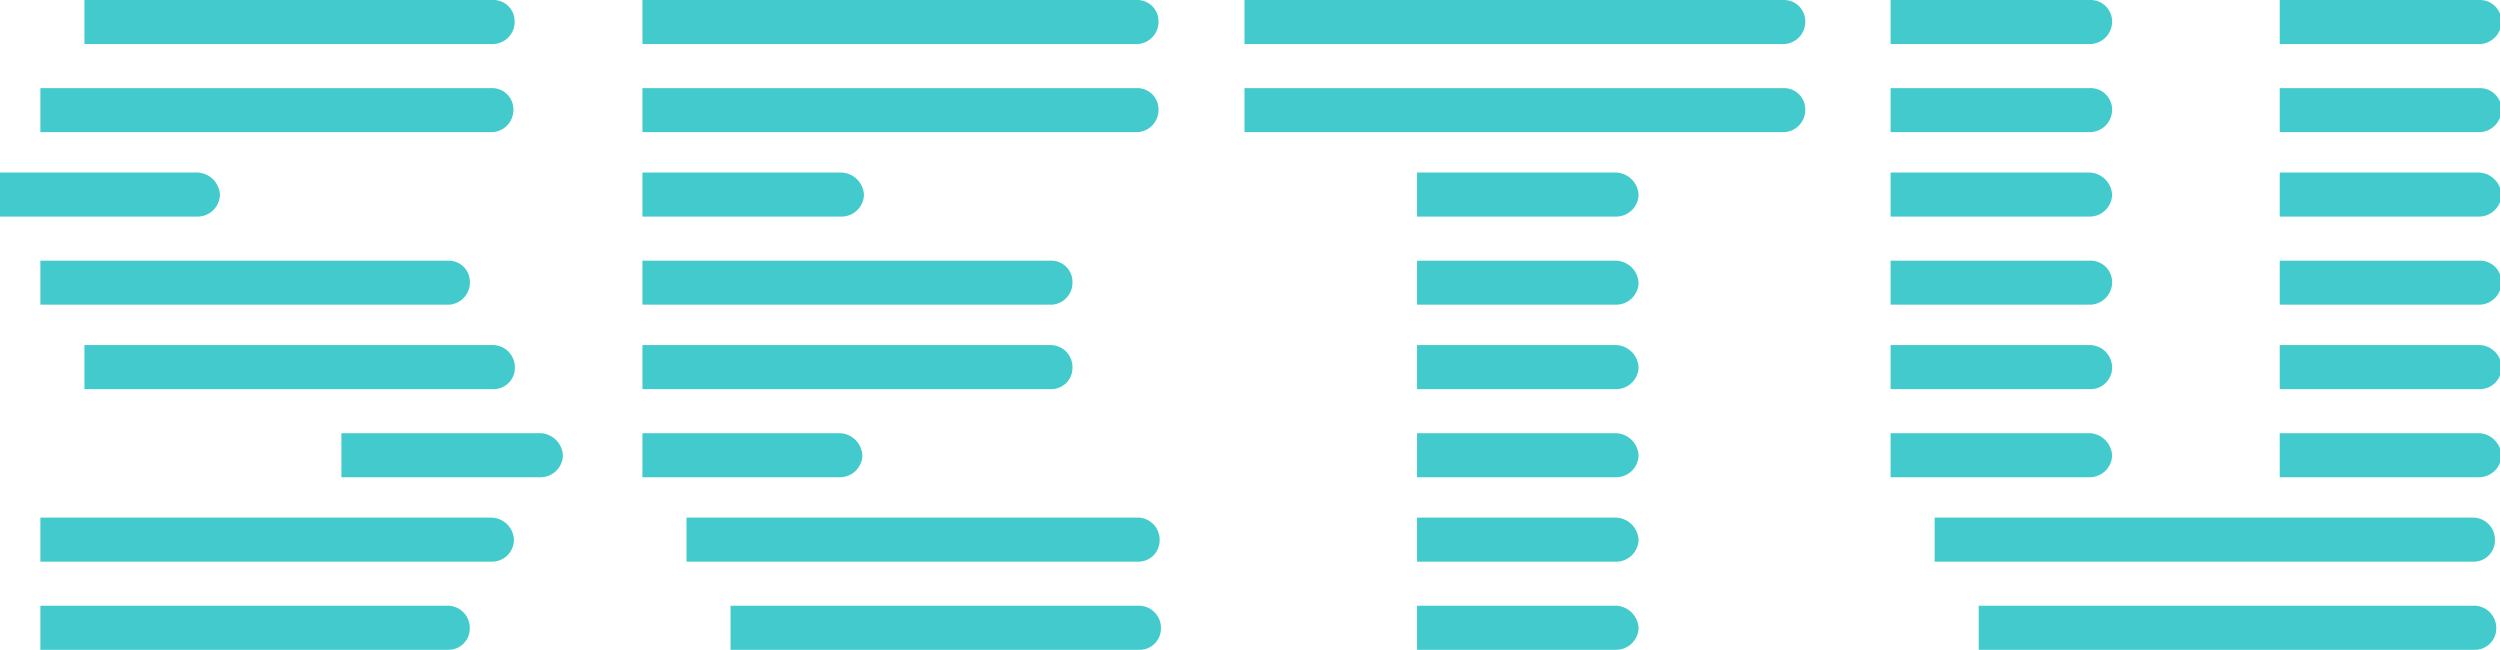 <svg id="setu-logo" data-name="Layer 1" xmlns="http://www.w3.org/2000/svg" viewBox="0 0 681 177"><defs><style>#setu-logo .cls-1{fill:#42cacd;}</style></defs><path id="Path_6" data-name="Path 6" class="cls-1" d="M187,141H310.2a6,6,0,0,1,5.68,6.15A5.78,5.78,0,0,1,310.2,153H187Z"/><path id="Path_7" data-name="Path 7" class="cls-1" d="M440.2,141a6.39,6.39,0,0,1,6.15,6.15A6.13,6.13,0,0,1,440.2,153H386V141Z"/><path id="Path_8" data-name="Path 8" class="cls-1" d="M527,141H673.94a6,6,0,0,1,5.68,6.15,5.78,5.78,0,0,1-5.68,5.85H527Z"/><path id="Path_9" data-name="Path 9" class="cls-1" d="M199,165H310.55a6.05,6.05,0,0,1,5.69,6.15,5.79,5.79,0,0,1-5.69,5.85H199Z"/><path id="Path_10" data-name="Path 10" class="cls-1" d="M440.2,165a6.39,6.39,0,0,1,6.15,6.15A6.13,6.13,0,0,1,440.2,177H386V165Z"/><path id="Path_11" data-name="Path 11" class="cls-1" d="M539,165H674.28a6.06,6.06,0,0,1,5.7,6.15,5.8,5.8,0,0,1-5.7,5.85H539Z"/><path id="Path_12" data-name="Path 12" class="cls-1" d="M309.89,0a5.79,5.79,0,0,1,5.69,5.85A6.06,6.06,0,0,1,309.89,12H175V0Z"/><path id="Path_13" data-name="Path 13" class="cls-1" d="M486.06,0a5.79,5.79,0,0,1,5.69,5.85A6.06,6.06,0,0,1,486.06,12H339V0Z"/><path id="Path_14" data-name="Path 14" class="cls-1" d="M569.49,0a5.86,5.86,0,0,1,5.85,5.85A6.13,6.13,0,0,1,569.49,12H515V0Z"/><path id="Path_15" data-name="Path 15" class="cls-1" d="M675.54,0a5.86,5.86,0,0,1,5.85,5.85A6.13,6.13,0,0,1,675.54,12H621V0Z"/><path id="Path_16" data-name="Path 16" class="cls-1" d="M309.89,24a5.79,5.79,0,0,1,5.69,5.85A6.06,6.06,0,0,1,309.89,36H175V24Z"/><path id="Path_17" data-name="Path 17" class="cls-1" d="M486.06,24a5.79,5.79,0,0,1,5.69,5.85A6.06,6.06,0,0,1,486.06,36H339V24Z"/><path id="Path_18" data-name="Path 18" class="cls-1" d="M569.49,24a5.86,5.86,0,0,1,5.85,5.85A6.13,6.13,0,0,1,569.49,36H515V24Z"/><path id="Path_19" data-name="Path 19" class="cls-1" d="M675.54,24a5.86,5.86,0,0,1,5.85,5.85A6.13,6.13,0,0,1,675.54,36H621V24Z"/><path id="Path_20" data-name="Path 20" class="cls-1" d="M229.19,47a6.38,6.38,0,0,1,6.15,6.15A6.13,6.13,0,0,1,229.19,59H175V47Z"/><path id="Path_21" data-name="Path 21" class="cls-1" d="M228.77,118a6.37,6.37,0,0,1,6.14,6.15,6.12,6.12,0,0,1-6.14,5.85H175V118Z"/><path id="Path_22" data-name="Path 22" class="cls-1" d="M440.2,47a6.39,6.39,0,0,1,6.15,6.15A6.13,6.13,0,0,1,440.2,59H386V47Z"/><path id="Path_23" data-name="Path 23" class="cls-1" d="M569.19,47a6.38,6.38,0,0,1,6.15,6.15A6.13,6.13,0,0,1,569.19,59H515V47Z"/><path id="Path_24" data-name="Path 24" class="cls-1" d="M675.24,47a6.37,6.37,0,0,1,6.14,6.15A6.12,6.12,0,0,1,675.24,59H621V47Z"/><path id="Path_25" data-name="Path 25" class="cls-1" d="M286.45,71a5.78,5.78,0,0,1,5.69,5.85A6,6,0,0,1,286.45,83H175V71Z"/><path id="Path_26" data-name="Path 26" class="cls-1" d="M440.2,71a6.39,6.39,0,0,1,6.15,6.15A6.13,6.13,0,0,1,440.2,83H386V71Z"/><path id="Path_27" data-name="Path 27" class="cls-1" d="M569.49,71a5.86,5.86,0,0,1,5.85,5.85A6.13,6.13,0,0,1,569.49,83H515V71Z"/><path id="Path_28" data-name="Path 28" class="cls-1" d="M675.54,71a5.86,5.86,0,0,1,5.85,5.85A6.13,6.13,0,0,1,675.54,83H621V71Z"/><path id="Path_29" data-name="Path 29" class="cls-1" d="M134,153H11V141H134a6.3,6.3,0,0,1,6,6.15,6,6,0,0,1-6,5.85"/><path id="Path_30" data-name="Path 30" class="cls-1" d="M122,177H11V165H122.28a6.06,6.06,0,0,1,5.69,6.15,5.79,5.79,0,0,1-5.69,5.85"/><path id="Path_31" data-name="Path 31" class="cls-1" d="M134.5,0a5.79,5.79,0,0,1,5.69,5.85A6.06,6.06,0,0,1,134.5,12H23V0Z"/><path id="Path_32" data-name="Path 32" class="cls-1" d="M134.15,24a5.8,5.8,0,0,1,5.7,5.85,6.06,6.06,0,0,1-5.7,6.15H11V24Z"/><path id="Path_33" data-name="Path 33" class="cls-1" d="M53.77,47a6.37,6.37,0,0,1,6.14,6.15A6.12,6.12,0,0,1,53.77,59H0V47Z"/><path id="Path_34" data-name="Path 34" class="cls-1" d="M147.19,118a6.38,6.38,0,0,1,6.15,6.15,6.13,6.13,0,0,1-6.15,5.85H93V118Z"/><path id="Path_35" data-name="Path 35" class="cls-1" d="M122.29,71A5.79,5.79,0,0,1,128,76.85,6.06,6.06,0,0,1,122.29,83H11V71Z"/><path id="Path_36" data-name="Path 36" class="cls-1" d="M135,106H23V94H134.55a6.06,6.06,0,0,1,5.7,6.15,5.8,5.8,0,0,1-5.7,5.85"/><path id="Path_37" data-name="Path 37" class="cls-1" d="M286,106H175V94H286.45a6,6,0,0,1,5.69,6.15,5.78,5.78,0,0,1-5.69,5.85"/><path id="Path_38" data-name="Path 38" class="cls-1" d="M440.2,94a6.39,6.39,0,0,1,6.15,6.15A6.13,6.13,0,0,1,440.2,106H386V94Z"/><path id="Path_39" data-name="Path 39" class="cls-1" d="M569,106H515V94h54.49a6.13,6.13,0,0,1,5.85,6.15,5.86,5.86,0,0,1-5.85,5.85"/><path id="Path_40" data-name="Path 40" class="cls-1" d="M676,106H621V94h54.54a6.13,6.13,0,0,1,5.85,6.15,5.86,5.86,0,0,1-5.85,5.85"/><path id="Path_41" data-name="Path 41" class="cls-1" d="M440.2,118a6.39,6.39,0,0,1,6.15,6.15A6.13,6.13,0,0,1,440.2,130H386V118Z"/><path id="Path_42" data-name="Path 42" class="cls-1" d="M569.19,118a6.38,6.38,0,0,1,6.15,6.15,6.13,6.13,0,0,1-6.15,5.85H515V118Z"/><path id="Path_43" data-name="Path 43" class="cls-1" d="M675.24,118a6.37,6.37,0,0,1,6.14,6.15,6.12,6.12,0,0,1-6.14,5.85H621V118Z"/></svg>